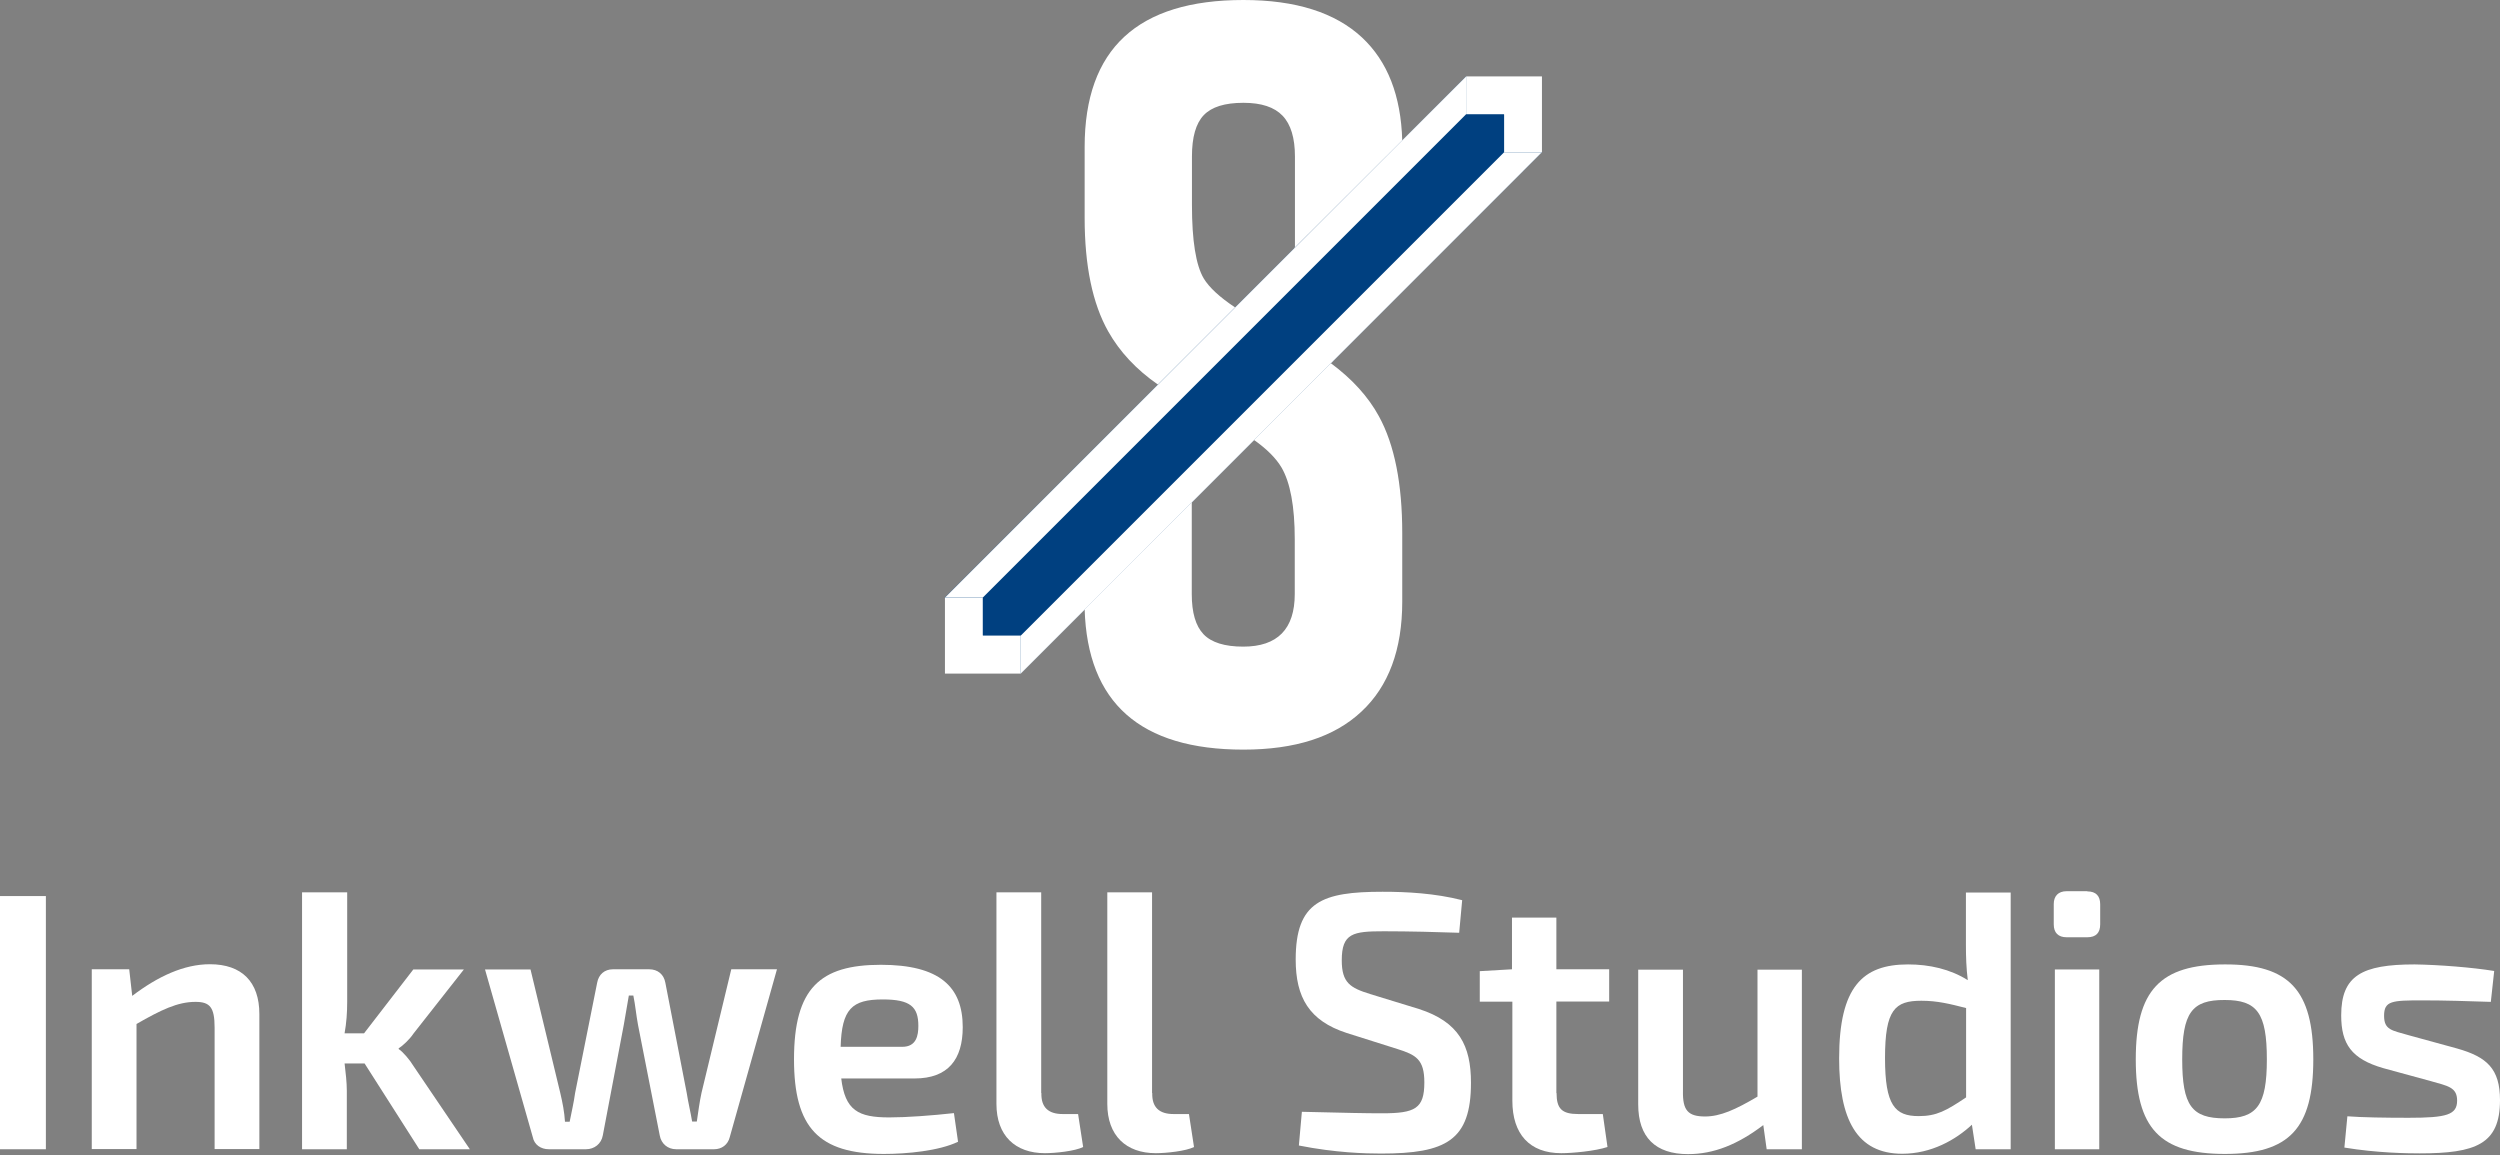 <svg width="1335" height="617" viewBox="0 0 1335 617" fill="none" xmlns="http://www.w3.org/2000/svg">
<rect x="0" y="0" width="1335" height="617" fill="#808080" stroke="none"/>
<path d="M0 613.7V478.5H24.5V613.7H0Z" fill="white"/>
<path d="M70.6 531.8C84.3 521.4 98.2 514.9 112.1 514.9C129.1 514.9 138.5 524.3 138.5 541.5V613.6H114.6V548.7C114.6 537.9 112.1 535 104.4 535C94.8 535 86 539.3 72.9 546.8V613.6H49V517.6H69L70.6 531.8Z" fill="white"/>
<path d="M184 567.8C184.6 572.9 185.2 578 185.2 582.5V613.7H161.3V476.5H185.4V534.9C185.4 540.8 185 546.3 184 551.8H194.4L220.7 517.7H247.7L220.9 551.8C218.7 555.1 215 558.5 212.9 559.8V560.2C215.1 561.6 218.8 565.9 220.9 569.4L250.9 613.7H223.9L194.7 567.9H184V567.8Z" fill="white"/>
<path d="M389.7 607.2C388.7 611.3 385.4 613.7 381.3 613.7H361.1C356.6 613.7 353.1 610.8 352.3 606.3L340.7 547.3C339.7 542 339.3 536.9 338.2 531.6H335.8L333.1 547.3L321.9 606.3C321.1 610.8 317.4 613.7 312.9 613.7H293.1C288.8 613.7 285.3 611.3 284.5 607.2L259 517.7H283.3L299.2 583.7C300.4 588.8 301.4 593.9 301.7 599H304.2C305.2 593.9 306.4 588.8 307.1 583.7L318.9 524.7C319.7 520.4 322.8 517.6 327.3 517.6H346.7C351.2 517.6 354.5 520.3 355.3 524.8L366.7 583.6C367.5 588.7 368.7 593.6 369.6 598.9H372.1C372.9 593.6 373.5 588.7 374.6 583.6L390.5 517.6H414.9L389.7 607.2Z" fill="white"/>
<path d="M449.2 575.7C451.2 593.1 458.4 596.7 474.9 596.7C484.1 596.7 497.8 595.7 509.4 594.4L511.6 609.7C501.4 614.6 484.2 616.2 472 616.2C437.1 616.2 424 602.1 424 565.7C424 527.7 437.9 515.2 470.4 515.2C501.6 515.2 514.1 526.8 514.1 548.5C514.1 565.7 506.3 575.9 488.4 575.9H449.2V575.7ZM481.8 559C489.4 559 490.4 552.9 490.4 547.8C490.4 537.6 486.1 533.7 471.4 533.7C454.9 533.7 449.5 538.8 448.9 559H481.8Z" fill="white"/>
<path d="M556.1 583.7C555.9 591.3 559.8 594.9 567.5 594.9H575.7L578.4 612.5C574.1 614.7 563.5 615.8 558 615.8C542.1 615.8 532.1 606.4 532.1 589.5V476.5H556V583.7H556.1Z" fill="white"/>
<path d="M615.3 583.7C615.1 591.3 619 594.9 626.7 594.9H634.9L637.6 612.5C633.3 614.7 622.7 615.8 617.2 615.8C601.3 615.8 591.3 606.4 591.3 589.5V476.5H615.2V583.7H615.3Z" fill="white"/>
<path d="M719.1 551.6C699.1 545.1 691.9 532.6 691.9 512.4C691.9 481.4 706 476.2 738.3 476.2C751.2 476.2 766.3 477 780.8 480.7L779.2 498.1C768 497.7 752.4 497.3 739 497.3C722.5 497.3 716.5 498.3 716.5 512.8C716.5 524.8 721 527.5 731.6 530.8L757.7 538.8C779.1 545.7 785.5 558.4 785.5 578.2C785.5 609 772.2 616 737.5 616C729.3 616 713.2 615.6 693.6 611.7L695.2 593.7C720.9 594.3 728.7 594.5 738.1 594.5C755.7 594.5 760.6 592 760.6 578C760.6 565.7 756.1 563.3 746.3 560.2L719.1 551.6Z" fill="white"/>
<path d="M831.2 583.7C831.2 592.1 834.1 594.9 842.8 594.9H855.9L858.4 612.5C851.7 614.7 839.6 615.8 833.7 615.8C816.8 615.8 807.6 605.6 807.6 587.8V534.9H790.2V518.6L807.4 517.6V490H831.1V517.6H859.3V534.8H831.1V583.7H831.2Z" fill="white"/>
<path d="M962.2 613.7H943.4L941.6 600.8C927.9 611.2 915.1 616.3 901.4 616.3C884 616.3 874.8 607.3 874.8 589.7V517.8H898.7V582.7C898.5 592.9 901.4 596.2 910.5 596.2C918.7 596.2 926.8 592.5 938.5 585.6V517.8H962.2V613.7Z" fill="white"/>
<path d="M1073.8 613.7H1055L1053 600.6C1044.4 608.6 1031.4 616.1 1015.8 616.1C991.5 616.1 982.1 597.7 982.1 565.2C982.1 527 994.6 515 1018.9 515C1030.3 515 1041.4 517.5 1050.8 523.4C1050 517.1 1049.8 510.9 1049.8 504.2V476.6H1073.7V613.7H1073.8ZM1049.9 538.3C1041.3 536.1 1034.6 534.4 1026 534.4C1011.9 534.4 1006.6 539.1 1006.6 565C1006.6 590.3 1011.9 596 1024.6 596C1034.2 596 1039.3 593.1 1049.9 586V538.3Z" fill="white"/>
<path d="M1114.6 476C1119.3 476 1121.5 478.5 1121.5 482.9V493.6C1121.5 498.1 1119.3 500.5 1114.6 500.5H1103.6C1099.1 500.5 1096.7 498.1 1096.7 493.6V482.8C1096.7 478.5 1099.1 475.9 1103.6 475.9H1114.6V476ZM1097.3 613.7V517.7H1121V613.7H1097.3Z" fill="white"/>
<path d="M1235.3 565.7C1235.3 602.5 1222.6 616.2 1188.1 616.2C1153.4 616.2 1140.5 602.5 1140.5 565.7C1140.5 528.9 1153.4 515 1188.1 515C1222.5 514.9 1235.3 528.9 1235.3 565.7ZM1165.3 565.7C1165.3 590.4 1170.4 597.2 1188 597.2C1205.2 597.2 1210.5 590.3 1210.5 565.7C1210.5 540.8 1205.2 534 1188 534C1170.4 533.9 1165.3 540.8 1165.3 565.7Z" fill="white"/>
<path d="M1272.7 570.4C1255.7 565.5 1250.2 557.5 1250.2 542.2C1250.2 521 1261.2 515 1289.4 515C1302.5 515.2 1320.2 516.6 1331.9 518.5L1330.1 535C1318 534.6 1305.6 534.2 1293.5 534.2C1277.4 534.2 1273.1 534.4 1273.1 542.4C1273.1 550 1277.2 550.2 1286.2 552.8L1312.1 559.9C1328 564.4 1335 570.7 1335 587.5C1335 611 1322.1 615.9 1292.1 615.9C1285.6 615.9 1269.4 615.7 1251.9 612.8L1253.5 596.1C1261.1 596.7 1273.9 596.9 1286.2 596.9C1306.6 596.9 1312.1 595.3 1312.1 587.7C1312.1 580.5 1307 579.9 1298 577.3L1272.7 570.4Z" fill="white"/>
<path d="M579.2 257.8V321.4C579.2 322.8 579.2 324.1 579.3 325.5L636.5 268.3V257.8H579.2ZM748.7 74.9L691.4 132.1V142.6L748.7 134V78.4C748.8 77.2 748.8 76.1 748.7 74.9ZM672.6 171.8C667.7 169.2 663.3 166.6 659.6 164.1L618.4 205.3C622.9 208.5 627.8 211.4 633.1 214.2L654.3 225.7C660.2 228.8 665.4 232 669.7 235.1L710.7 194.1C705.6 190.3 700 186.8 693.8 183.4L672.6 171.8Z" fill="white"/>
<path d="M691.5 132.2V83.6C691.5 73.7 689.3 66.4 684.9 61.8C680.5 57.2 673.6 54.9 664 54.9C654 54.9 647 57.1 642.8 61.5C638.6 65.9 636.5 73.2 636.5 83.6V109.4C636.5 128.5 638.6 141.6 642.8 148.7C645.7 153.5 651.3 158.7 659.6 164.2L618.4 205.4C606.7 197.3 597.9 187.8 591.8 177C583.4 162.1 579.2 141.9 579.2 116.3V78.5C579.2 26.1 607.5 0 664 0C691.9 0 713 6.7 727.3 20C741 32.8 748.1 51.1 748.8 75L691.5 132.2Z" fill="white"/>
<path d="M748.8 284.7V321.3C748.8 346.9 741.5 366.5 727 380C712.5 393.6 691.5 400.3 664 400.3C608.9 400.3 580.7 375.3 579.2 325.3L636.4 268.1V317.2C636.4 327.2 638.5 334.3 642.7 338.7C646.9 343.1 654 345.3 663.9 345.3C682.2 345.3 691.4 335.9 691.4 317.2V288C691.4 270.4 689 257.6 684.3 249.6C681.4 244.7 676.5 239.8 669.6 234.9L710.6 193.9C722.1 202.4 730.7 211.9 736.4 222.4C744.7 237.6 748.8 258.4 748.8 284.7Z" fill="white"/>
<path d="M782.9 40.8L748.8 75L691.5 132.2L659.6 164.1L618.4 205.3L504.5 319.1L545 359.6L823.4 81.2L782.9 40.8Z" fill="#004080"/>
<path d="M823.4 40.8V81.3H803.2V61H782.9V40.8H823.4Z" fill="white"/>
<path d="M545.1 339.4V359.7H504.6V319.1H524.8V339.4H545.1Z" fill="white"/>
<path d="M524.8 319.1L782.9 61V40.8L504.6 319.1H524.8Z" fill="white"/>
<path d="M803.2 81.3L545.1 339.4V359.7L823.4 81.3H803.2Z" fill="white"/>
</svg>
